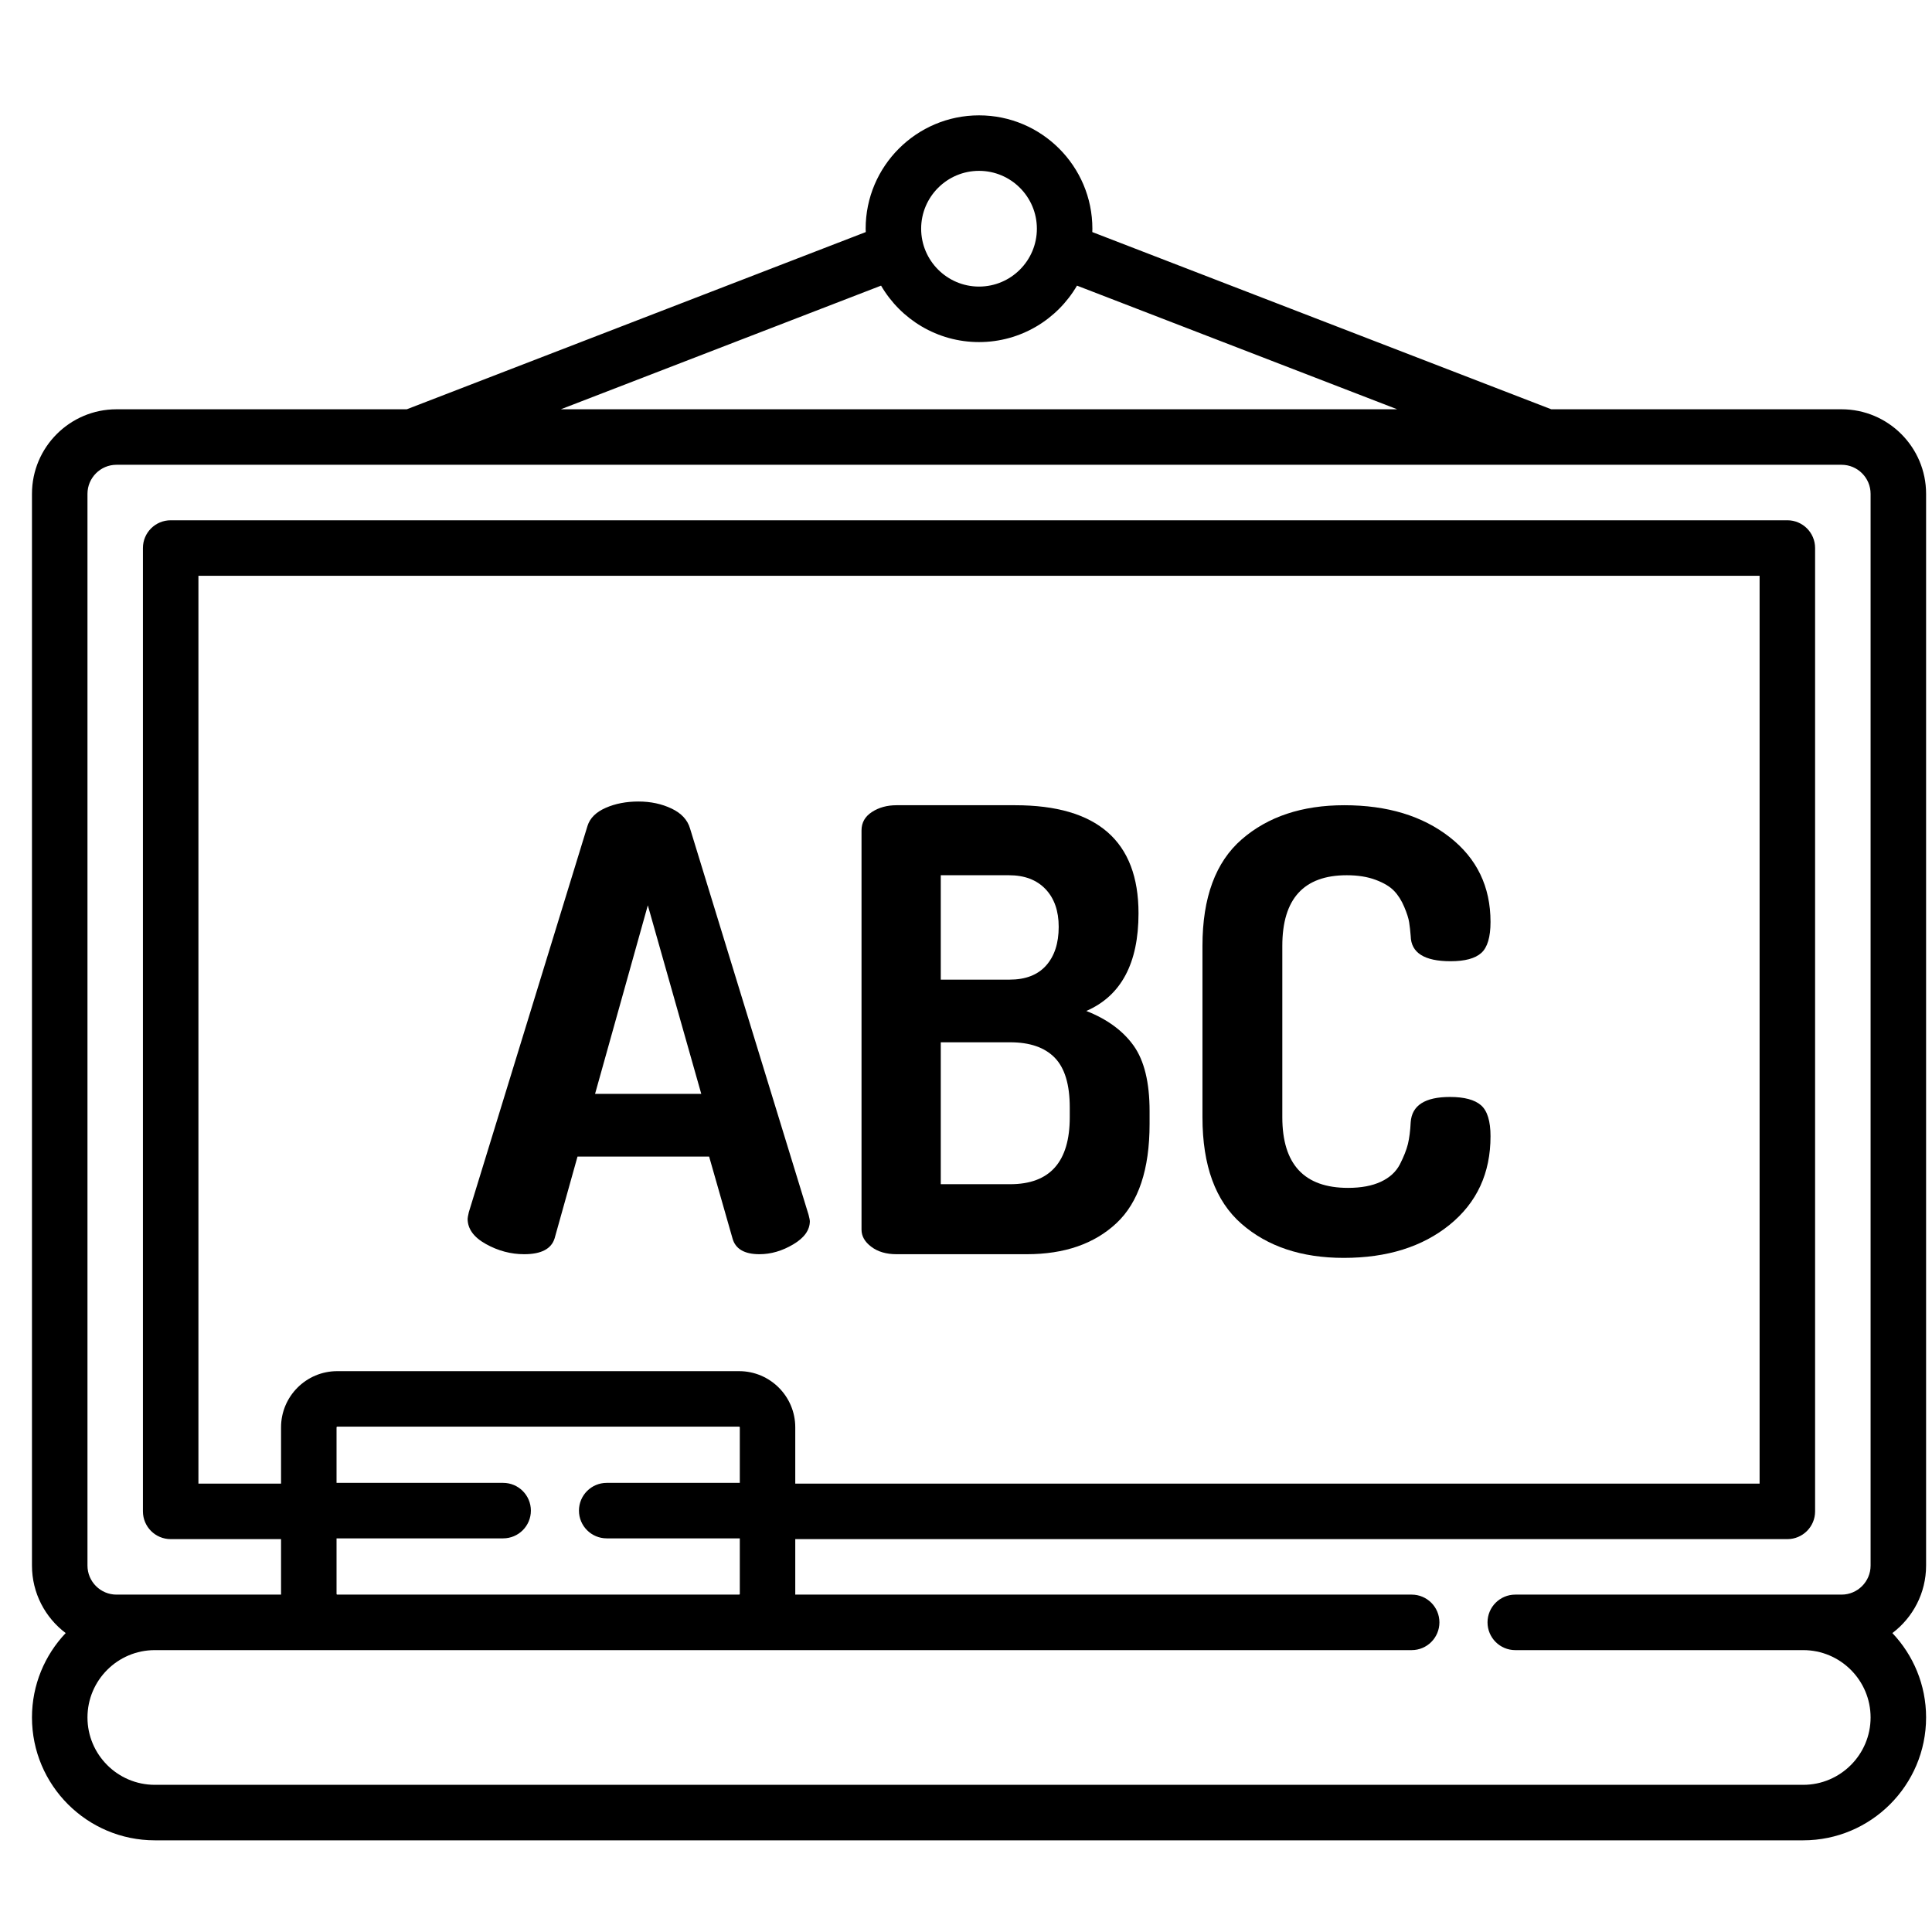<svg width="51" height="51" viewBox="0 0 51 51" fill="none" xmlns="http://www.w3.org/2000/svg">
<g clip-path="url(#clip0_23715_50107)">
<path d="M50.844 41.327V13.036C50.844 11.805 49.843 10.804 48.612 10.804H40.95L28.834 6.126C28.835 6.096 28.836 6.067 28.836 6.037C28.836 4.387 27.494 3.045 25.844 3.045C24.194 3.045 22.851 4.387 22.851 6.037C22.851 6.067 22.853 6.096 22.854 6.126L10.738 10.804H3.075C1.845 10.804 0.844 11.805 0.844 13.036V41.327C0.844 42.054 1.193 42.701 1.734 43.109C1.183 43.69 0.844 44.474 0.844 45.337C0.844 47.125 2.298 48.58 4.087 48.58H47.601C49.389 48.58 50.844 47.125 50.844 45.337C50.844 44.474 50.505 43.69 49.954 43.109C50.494 42.701 50.844 42.054 50.844 41.327ZM25.844 4.51C26.686 4.51 27.371 5.195 27.371 6.037C27.371 6.88 26.686 7.565 25.844 7.565C25.002 7.565 24.316 6.88 24.316 6.037C24.316 5.195 25.002 4.51 25.844 4.51ZM23.258 7.54C23.777 8.43 24.741 9.03 25.844 9.03C26.946 9.03 27.911 8.43 28.43 7.54L36.883 10.804H14.804L23.258 7.54ZM49.379 41.327C49.379 41.75 49.035 42.094 48.612 42.094H39.999C39.595 42.094 39.267 42.422 39.267 42.826C39.267 43.231 39.595 43.559 39.999 43.559H47.601C48.581 43.559 49.379 44.356 49.379 45.337C49.379 46.317 48.581 47.115 47.601 47.115H4.087C3.106 47.115 2.309 46.317 2.309 45.337C2.309 44.356 3.106 43.559 4.087 43.559H8.902H19.511H37.265C37.669 43.559 37.997 43.231 37.997 42.826C37.997 42.422 37.669 42.094 37.265 42.094H20.992C20.993 42.088 20.993 42.082 20.993 42.076V40.629H47.182C47.586 40.629 47.914 40.301 47.914 39.897V14.466C47.914 14.062 47.586 13.734 47.182 13.734H4.506C4.101 13.734 3.773 14.062 3.773 14.466V39.896C3.773 40.301 4.101 40.629 4.506 40.629H7.419V42.076C7.419 42.082 7.42 42.088 7.42 42.094H3.075C2.653 42.094 2.309 41.75 2.309 41.327V13.036C2.309 12.613 2.653 12.269 3.075 12.269C3.075 12.269 10.877 12.269 10.878 12.269H48.612C49.035 12.269 49.379 12.613 49.379 13.036V41.327ZM19.51 36.195H8.902C8.084 36.195 7.419 36.86 7.419 37.678V39.164H5.238V15.199H46.449V39.164H20.993V37.678C20.993 36.86 20.328 36.195 19.51 36.195ZM16.016 40.609H19.529V42.076C19.529 42.086 19.52 42.094 19.51 42.094H8.902C8.892 42.094 8.884 42.086 8.884 42.076V40.609H13.281C13.686 40.609 14.014 40.281 14.014 39.877C14.014 39.472 13.686 39.144 13.281 39.144H8.884V37.678C8.884 37.668 8.892 37.66 8.902 37.66H19.511C19.52 37.66 19.529 37.668 19.529 37.678V39.144H16.016C15.611 39.144 15.283 39.472 15.283 39.877C15.283 40.281 15.611 40.609 16.016 40.609Z" fill="black"/>
<path d="M21.345 32.07L18.216 21.872C18.151 21.645 17.989 21.469 17.73 21.345C17.47 21.221 17.178 21.158 16.854 21.158C16.53 21.158 16.241 21.214 15.987 21.326C15.733 21.438 15.573 21.596 15.509 21.801L12.376 31.998C12.355 32.091 12.344 32.149 12.344 32.172C12.344 32.437 12.504 32.66 12.826 32.839C13.147 33.018 13.484 33.108 13.837 33.108C14.288 33.108 14.556 32.967 14.641 32.687L15.245 30.53H18.719L19.335 32.686C19.41 32.967 19.648 33.108 20.048 33.108C20.351 33.108 20.648 33.021 20.94 32.848C21.232 32.675 21.378 32.47 21.378 32.232C21.378 32.21 21.367 32.156 21.345 32.07ZM15.708 28.876L17.101 23.898L18.512 28.876H15.708Z" fill="black"/>
<path d="M29.925 27.603C29.643 27.209 29.227 26.904 28.676 26.687C29.595 26.288 30.054 25.428 30.054 24.109C30.054 22.207 28.968 21.256 26.796 21.256H23.666C23.418 21.256 23.201 21.315 23.018 21.434C22.834 21.553 22.742 21.715 22.742 21.921V32.459C22.742 32.632 22.828 32.784 23.002 32.913C23.174 33.043 23.396 33.108 23.666 33.108H27.104C28.098 33.108 28.887 32.835 29.471 32.289C30.054 31.743 30.346 30.87 30.346 29.671V29.33C30.346 28.574 30.206 27.998 29.925 27.603ZM24.834 23.104H26.633C27.044 23.104 27.366 23.226 27.598 23.469C27.83 23.712 27.947 24.045 27.947 24.466C27.947 24.898 27.836 25.239 27.614 25.488C27.393 25.736 27.071 25.86 26.65 25.86H24.834V23.104ZM28.239 29.492C28.239 30.671 27.714 31.26 26.666 31.26H24.834V27.514H26.666C27.185 27.514 27.576 27.649 27.841 27.919C28.106 28.19 28.239 28.628 28.239 29.233V29.492V29.492Z" fill="black"/>
<path d="M38.276 28.957C37.617 28.957 37.271 29.179 37.239 29.622C37.228 29.849 37.203 30.041 37.166 30.198C37.127 30.354 37.057 30.533 36.955 30.733C36.852 30.933 36.684 31.087 36.452 31.195C36.22 31.303 35.931 31.357 35.585 31.357C34.428 31.357 33.85 30.735 33.85 29.492V24.969C33.85 23.726 34.417 23.104 35.552 23.104C35.844 23.104 36.098 23.145 36.315 23.226C36.531 23.307 36.693 23.404 36.801 23.518C36.909 23.631 36.998 23.772 37.068 23.939C37.139 24.107 37.182 24.242 37.198 24.345C37.214 24.447 37.228 24.569 37.239 24.709C37.249 25.153 37.601 25.374 38.292 25.374C38.671 25.374 38.941 25.301 39.103 25.155C39.265 25.009 39.346 24.736 39.346 24.336C39.346 23.407 38.987 22.661 38.268 22.099C37.549 21.537 36.622 21.256 35.487 21.256C34.374 21.256 33.471 21.556 32.78 22.156C32.088 22.756 31.742 23.694 31.742 24.969V29.492C31.742 30.768 32.085 31.705 32.772 32.305C33.458 32.905 34.358 33.205 35.471 33.205C36.617 33.205 37.549 32.913 38.268 32.33C38.987 31.746 39.346 30.968 39.346 29.995C39.346 29.595 39.262 29.322 39.095 29.176C38.927 29.03 38.654 28.957 38.276 28.957Z" fill="black"/>
</g>
<defs>
<clipPath id="clip0_23715_50107">
<rect width="50" height="50" fill="white" transform="translate(0.844 0.812)"/>
</clipPath>
</defs>
</svg>
